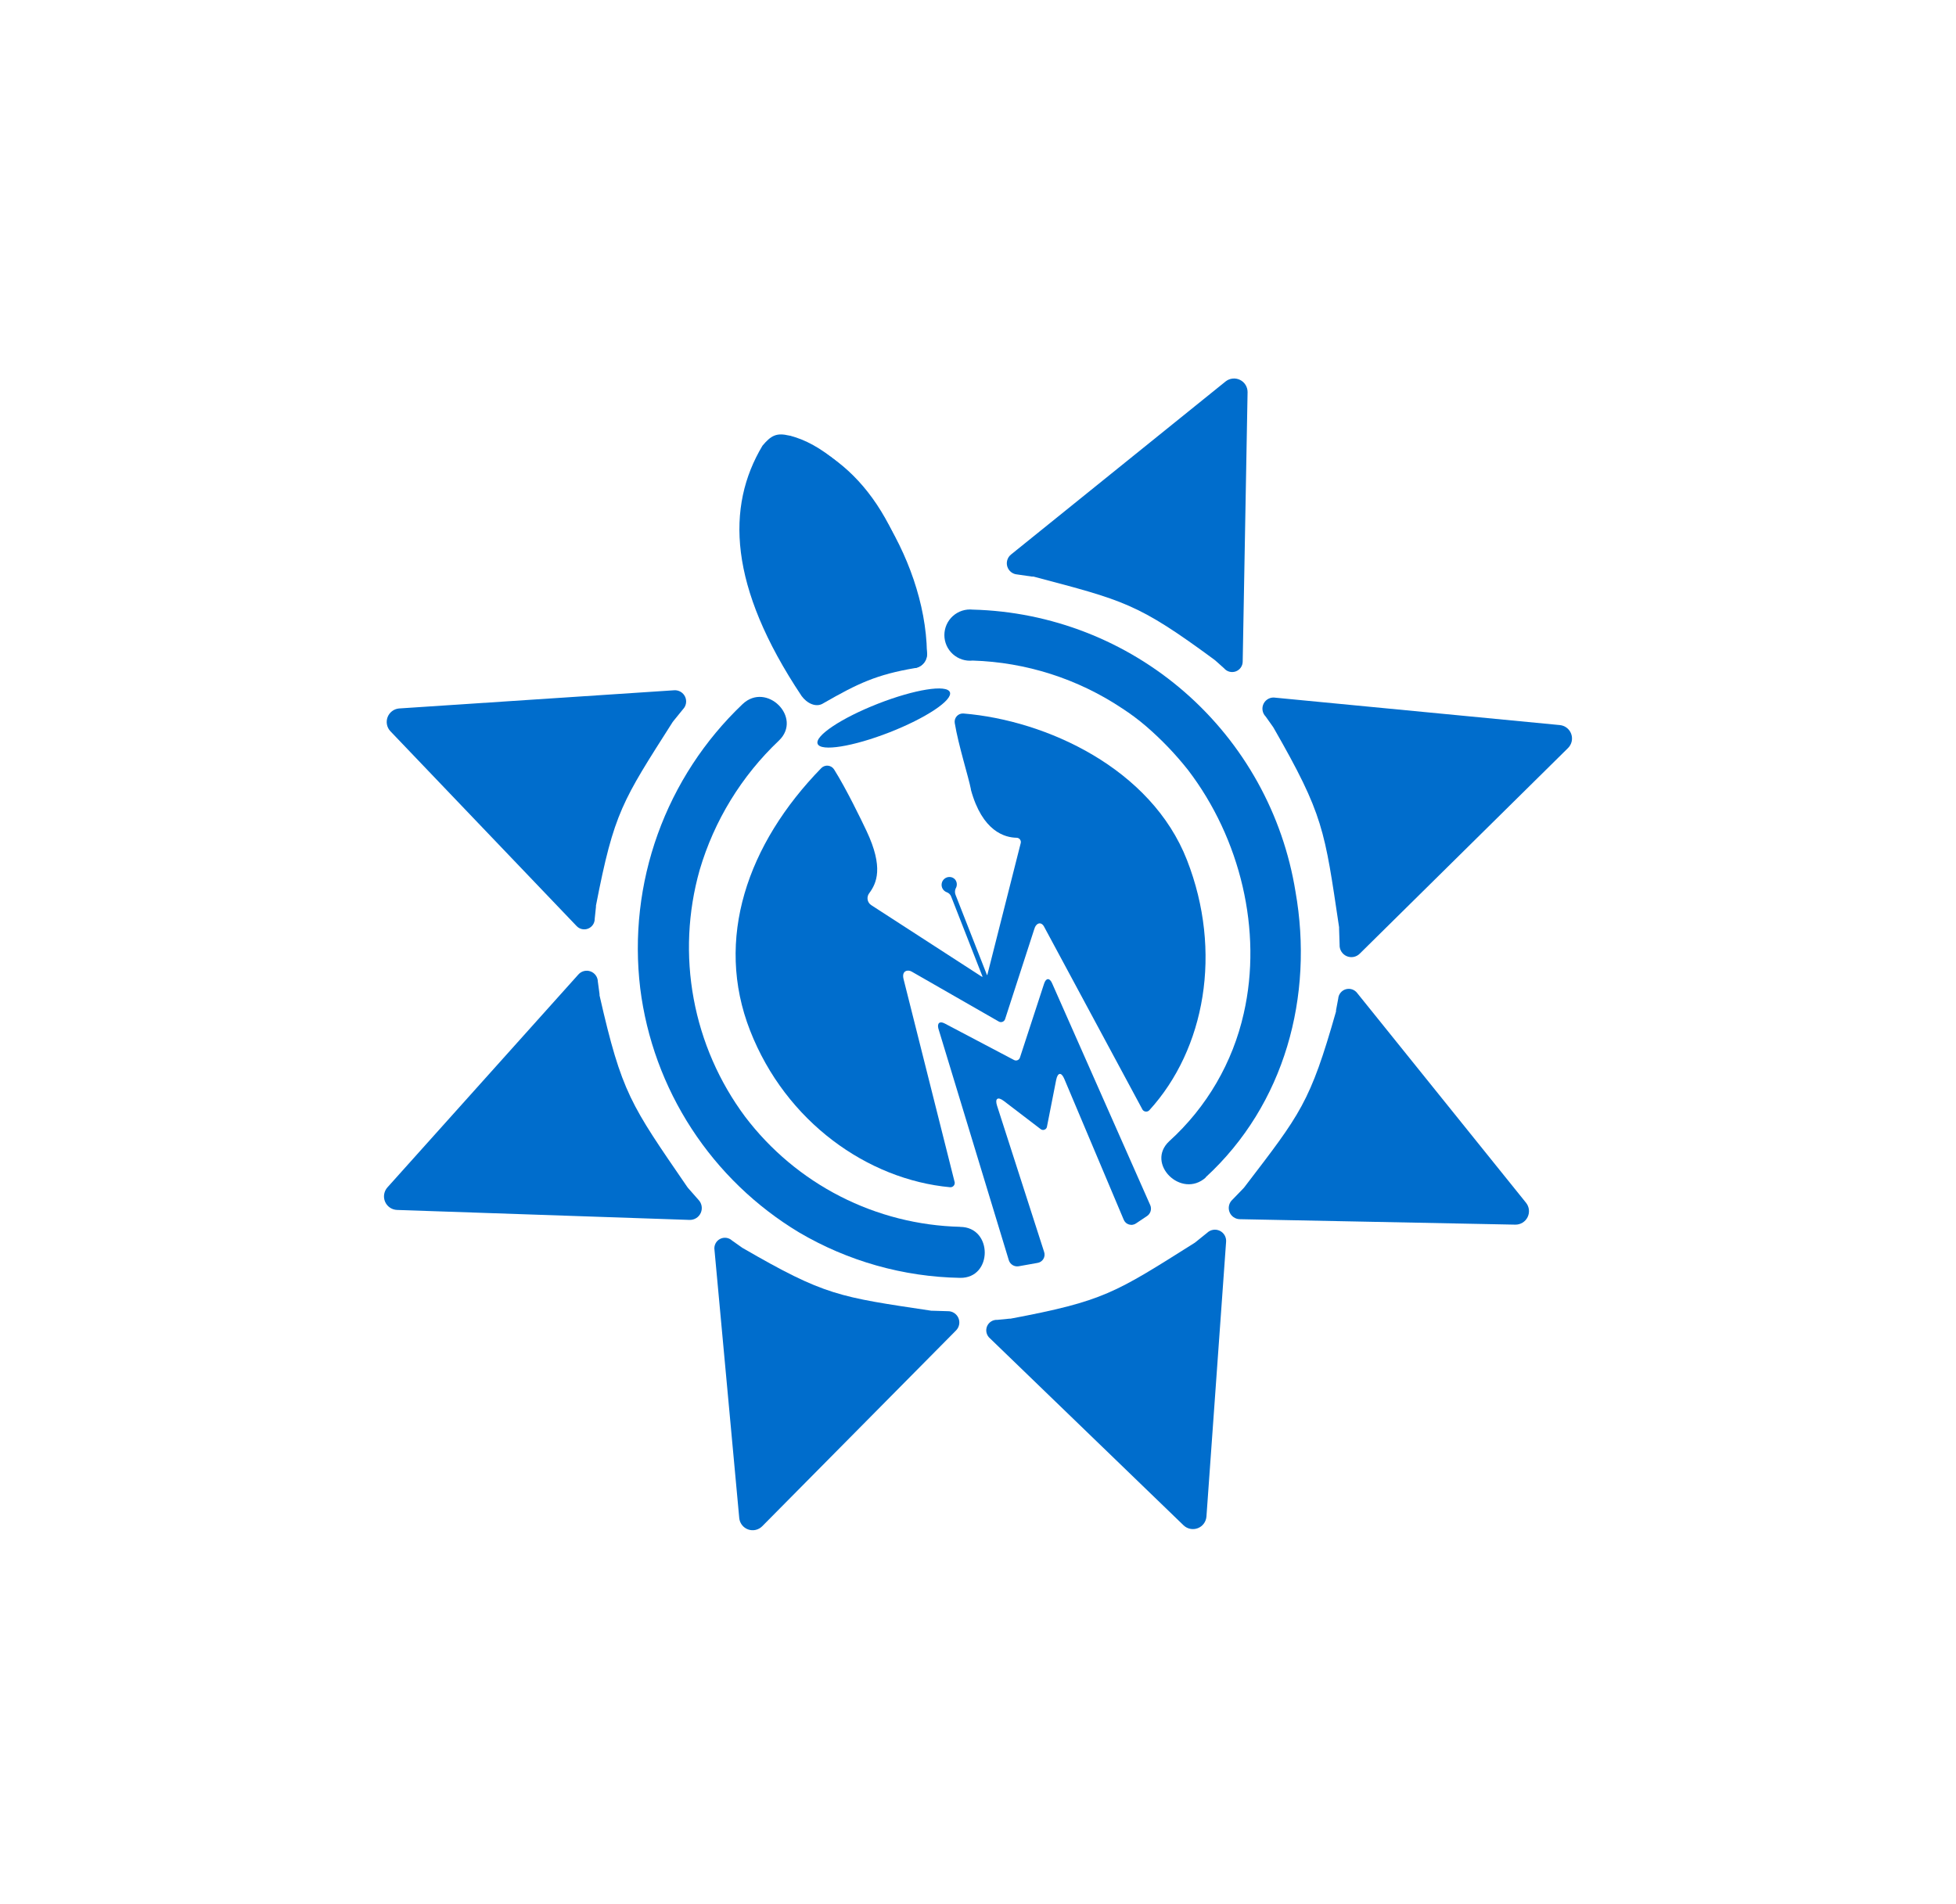 <svg width="264" height="257" viewBox="0 0 264 257" fill="none" xmlns="http://www.w3.org/2000/svg">
<path d="M106.516 58.8C115.046 60.765 124.892 74.945 125.108 88.073C125.153 88.563 125.012 89.052 124.714 89.443C124.415 89.835 123.981 90.1 123.497 90.186C118.328 91.061 115.822 92.24 111.135 94.932C110.152 95.581 108.894 94.932 108.187 93.95C98.311 79.131 97.987 68.4 102.91 60.166C104.079 58.77 104.816 58.397 106.516 58.8Z" fill="#006DCC"/>
<path d="M130.031 96.318C129.864 96.307 129.697 96.334 129.542 96.396C129.387 96.459 129.248 96.555 129.136 96.679C129.023 96.803 128.94 96.951 128.893 97.111C128.846 97.271 128.835 97.44 128.862 97.605C129.363 100.642 130.719 104.877 131.043 106.547C131.049 106.57 131.049 106.594 131.043 106.616C132.586 112.247 135.632 113.072 137.215 113.092C137.302 113.094 137.389 113.115 137.467 113.155C137.545 113.195 137.613 113.252 137.666 113.322C137.719 113.392 137.756 113.473 137.773 113.559C137.79 113.645 137.787 113.734 137.765 113.819L133.284 131.507C133.284 131.507 133.284 131.586 133.215 131.635L128.98 120.826C128.922 120.687 128.892 120.538 128.892 120.388C128.892 120.238 128.922 120.089 128.98 119.951C129.094 119.767 129.15 119.553 129.139 119.337C129.129 119.121 129.053 118.914 128.921 118.742C128.824 118.626 128.702 118.534 128.564 118.472C128.426 118.411 128.276 118.382 128.125 118.389C127.878 118.393 127.641 118.484 127.454 118.645C127.268 118.806 127.142 119.026 127.101 119.269C127.059 119.512 127.103 119.762 127.225 119.976C127.347 120.19 127.541 120.355 127.771 120.442C127.915 120.491 128.046 120.572 128.153 120.679C128.261 120.786 128.342 120.917 128.39 121.061L132.625 131.871L132.458 131.812L117.581 122.182C117.453 122.097 117.345 121.986 117.262 121.857C117.18 121.728 117.124 121.583 117.1 121.432C117.076 121.28 117.084 121.126 117.123 120.977C117.161 120.829 117.23 120.69 117.325 120.57C118.308 119.234 119.291 117.131 116.962 112.188C116.254 110.694 114.22 106.479 112.579 103.875C112.49 103.733 112.37 103.614 112.228 103.525C112.086 103.437 111.926 103.381 111.76 103.364C111.593 103.346 111.425 103.365 111.267 103.422C111.11 103.478 110.967 103.569 110.85 103.688C100.866 113.927 96.414 126.78 101.239 139.123C106.064 151.465 117.129 159.248 128.233 160.27C128.331 160.278 128.429 160.261 128.519 160.221C128.608 160.181 128.686 160.118 128.745 160.04C128.804 159.961 128.842 159.869 128.856 159.772C128.869 159.674 128.858 159.575 128.823 159.483L121.944 132.136C121.679 130.996 122.563 130.878 123.035 131.153L134.827 137.914C134.901 137.953 134.983 137.975 135.067 137.979C135.151 137.983 135.235 137.97 135.313 137.939C135.391 137.908 135.462 137.861 135.52 137.801C135.579 137.741 135.624 137.669 135.652 137.59L139.583 125.464C139.828 124.55 140.565 124.343 140.958 125.169L154.146 149.686C154.182 149.78 154.241 149.862 154.318 149.926C154.395 149.99 154.487 150.033 154.585 150.052C154.684 150.071 154.785 150.064 154.88 150.033C154.975 150.002 155.061 149.947 155.128 149.873C162.646 141.628 165.034 128.471 160.209 116.109C155.384 103.747 141.263 97.242 130.031 96.318Z" fill="#006DCC"/>
<path d="M129.609 165.615C123.966 165.479 118.426 164.073 113.401 161.503C108.376 158.932 103.994 155.263 100.581 150.767C97.071 146.057 94.691 140.604 93.625 134.828C92.558 129.052 92.833 123.108 94.429 117.455C96.393 110.781 100.088 104.746 105.14 99.964C108.354 96.868 103.46 91.984 100.227 95.05C95.095 99.929 91.174 105.939 88.775 112.601C86.376 119.263 85.567 126.393 86.411 133.423C87.257 140.18 89.627 146.657 93.341 152.364C97.056 158.072 102.017 162.861 107.853 166.372C114.445 170.255 121.929 172.368 129.579 172.504C134.021 172.582 134.021 165.625 129.579 165.625L129.609 165.615Z" fill="#006DCC"/>
<path d="M162.714 158.943C173.416 149.116 177.346 134.465 174.85 120.354C173.165 109.927 167.889 100.416 159.935 93.466C151.981 86.517 141.848 82.566 131.289 82.295C130.806 82.244 130.318 82.294 129.857 82.443C129.395 82.593 128.97 82.838 128.609 83.162C128.248 83.486 127.959 83.883 127.761 84.326C127.564 84.769 127.462 85.249 127.462 85.735C127.462 86.22 127.564 86.7 127.761 87.143C127.959 87.586 128.248 87.983 128.609 88.307C128.97 88.632 129.395 88.876 129.857 89.026C130.318 89.175 130.806 89.226 131.289 89.174C138.485 89.397 145.474 91.634 151.463 95.63C152.594 96.362 153.674 97.169 154.696 98.047C156.762 99.829 158.654 101.803 160.346 103.943C167.421 113.2 170.409 125.641 167.873 136.784C166.385 143.434 162.877 149.461 157.831 154.04C154.549 157.066 159.452 161.901 162.744 158.953L162.714 158.943Z" fill="#006DCC"/>
<path d="M120.039 98.869C124.967 96.943 128.623 94.514 128.205 93.442C127.786 92.37 123.451 93.062 118.522 94.988C113.594 96.914 109.938 99.343 110.356 100.415C110.775 101.487 115.11 100.794 120.039 98.869Z" fill="#006DCC"/>
<path d="M127.516 138.17L136.841 143.083C136.915 143.127 136.999 143.153 137.085 143.159C137.17 143.166 137.257 143.152 137.337 143.12C137.416 143.088 137.488 143.037 137.545 142.973C137.602 142.909 137.644 142.832 137.667 142.749L140.919 132.794C141.175 131.998 141.666 131.969 142 132.735L155.256 162.707C155.358 162.955 155.374 163.23 155.301 163.489C155.228 163.747 155.07 163.974 154.853 164.132L153.389 165.114C153.25 165.222 153.087 165.296 152.914 165.329C152.74 165.363 152.562 165.355 152.392 165.306C152.223 165.257 152.067 165.169 151.938 165.048C151.809 164.928 151.71 164.779 151.65 164.613L143.661 145.677C143.258 144.695 142.757 144.753 142.55 145.785L141.322 152.025C141.317 152.13 141.281 152.231 141.22 152.316C141.158 152.401 141.074 152.466 140.976 152.503C140.878 152.541 140.771 152.549 140.669 152.527C140.566 152.505 140.472 152.453 140.398 152.379L135.485 148.625C134.669 148.006 134.257 148.291 134.571 149.264L140.919 168.986C140.976 169.144 140.998 169.313 140.981 169.48C140.965 169.647 140.912 169.809 140.825 169.953C140.738 170.097 140.621 170.22 140.481 170.313C140.341 170.405 140.182 170.466 140.015 170.489L137.48 170.941C137.2 170.986 136.914 170.929 136.673 170.781C136.432 170.634 136.251 170.405 136.163 170.136L126.651 138.848C126.464 138.111 126.838 137.806 127.516 138.17Z" fill="#006DCC"/>
<path d="M106.516 58.8C116.019 62.249 122.357 70.405 125.108 88.073C125.173 88.567 125.039 89.066 124.738 89.462C124.436 89.857 123.99 90.118 123.497 90.186" fill="#006DCC"/>
<path d="M165.211 90.216L164.022 89.154L163.884 89.046C153.537 81.421 151.709 81.077 139.484 77.834H139.268L137.303 77.549C136.998 77.529 136.707 77.417 136.467 77.229C136.227 77.04 136.05 76.783 135.958 76.492C135.867 76.201 135.866 75.889 135.955 75.597C136.044 75.305 136.219 75.047 136.458 74.857L165.437 51.479C165.707 51.269 166.032 51.139 166.373 51.105C166.714 51.07 167.058 51.132 167.365 51.284C167.673 51.436 167.932 51.671 168.112 51.962C168.292 52.254 168.386 52.59 168.385 52.933L167.726 89.292C167.728 89.585 167.639 89.871 167.472 90.112C167.305 90.352 167.067 90.535 166.792 90.636C166.518 90.737 166.218 90.751 165.935 90.676C165.652 90.601 165.399 90.44 165.211 90.216Z" fill="#006DCC"/>
<path d="M180.619 134.809L180.324 136.381C180.329 136.434 180.329 136.486 180.324 136.538C176.806 148.891 175.578 150.296 167.903 160.329L167.756 160.486L166.351 161.94C166.123 162.143 165.962 162.41 165.888 162.705C165.815 163.001 165.832 163.312 165.939 163.598C166.045 163.884 166.235 164.13 166.484 164.306C166.733 164.482 167.029 164.579 167.333 164.584L204.517 165.321C204.862 165.326 205.201 165.234 205.495 165.055C205.789 164.875 206.026 164.616 206.178 164.307C206.331 163.998 206.392 163.653 206.356 163.31C206.319 162.968 206.186 162.642 205.972 162.373L183.184 134.062C183.01 133.829 182.77 133.654 182.494 133.561C182.218 133.469 181.921 133.463 181.642 133.544C181.363 133.625 181.115 133.79 180.932 134.016C180.749 134.242 180.64 134.519 180.619 134.809Z" fill="#006DCC"/>
<path d="M170.822 96.721L171.804 98.106L171.893 98.244C178.654 110.036 178.771 112.001 180.737 125.179C180.746 125.251 180.746 125.323 180.737 125.395L180.806 127.537C180.789 127.859 180.871 128.179 181.041 128.453C181.21 128.727 181.459 128.944 181.754 129.074C182.049 129.204 182.376 129.241 182.693 129.181C183.01 129.12 183.301 128.965 183.528 128.736L211.632 100.986C211.879 100.742 212.051 100.434 212.128 100.096C212.205 99.758 212.184 99.405 212.067 99.079C211.951 98.752 211.743 98.466 211.469 98.254C211.195 98.042 210.866 97.912 210.521 97.88L172.158 94.186C171.844 94.129 171.52 94.174 171.233 94.314C170.946 94.454 170.711 94.682 170.562 94.964C170.414 95.247 170.358 95.569 170.405 95.885C170.452 96.201 170.598 96.494 170.822 96.721Z" fill="#006DCC"/>
<path d="M80.269 124.019L80.436 122.427C80.432 122.372 80.432 122.316 80.436 122.26C82.883 109.643 83.994 108.149 90.784 97.477L90.912 97.31L92.189 95.738C92.4 95.517 92.539 95.238 92.588 94.937C92.638 94.635 92.594 94.326 92.465 94.05C92.335 93.774 92.125 93.543 91.862 93.388C91.599 93.234 91.295 93.162 90.99 93.183L53.846 95.64C53.508 95.672 53.187 95.798 52.917 96.003C52.647 96.208 52.439 96.483 52.317 96.799C52.194 97.115 52.162 97.459 52.224 97.792C52.286 98.126 52.439 98.435 52.666 98.686L77.823 125.012C78.018 125.22 78.272 125.364 78.551 125.426C78.831 125.487 79.122 125.462 79.386 125.355C79.651 125.247 79.877 125.062 80.035 124.824C80.193 124.585 80.274 124.305 80.269 124.019Z" fill="#006DCC"/>
<path d="M98.812 167.473L100.119 168.396C100.159 168.435 100.205 168.465 100.257 168.485C111.371 174.921 113.218 175.069 125.727 176.945H125.944L127.909 177.004C128.212 176.995 128.512 177.076 128.768 177.238C129.025 177.4 129.228 177.634 129.351 177.912C129.473 178.19 129.51 178.498 129.456 178.797C129.402 179.095 129.26 179.371 129.049 179.589L102.88 206.032C102.637 206.279 102.328 206.451 101.991 206.529C101.653 206.606 101.3 206.585 100.973 206.468C100.647 206.351 100.361 206.144 100.149 205.87C99.936 205.596 99.807 205.267 99.775 204.922L96.434 168.74C96.387 168.447 96.433 168.147 96.565 167.881C96.697 167.615 96.909 167.398 97.171 167.258C97.433 167.118 97.732 167.064 98.026 167.102C98.32 167.141 98.595 167.27 98.812 167.473Z" fill="#006DCC"/>
<path d="M80.692 132.519L80.918 134.2V134.367C83.925 147.603 85.133 149.107 92.71 160.162L92.838 160.339L94.253 161.95C94.479 162.178 94.633 162.468 94.692 162.784C94.752 163.099 94.715 163.426 94.587 163.72C94.459 164.015 94.245 164.264 93.973 164.436C93.702 164.607 93.385 164.693 93.064 164.682L53.59 163.336C53.243 163.323 52.906 163.212 52.62 163.016C52.333 162.819 52.109 162.545 51.972 162.225C51.836 161.905 51.794 161.553 51.851 161.211C51.908 160.868 52.061 160.548 52.293 160.289L78.049 131.566C78.247 131.335 78.511 131.17 78.806 131.092C79.101 131.015 79.412 131.029 79.699 131.132C79.985 131.235 80.234 131.423 80.411 131.671C80.588 131.919 80.686 132.215 80.692 132.519Z" fill="#006DCC"/>
<path d="M134.61 178.174L136.202 178.017H136.369C148.997 175.639 150.49 174.548 161.191 167.807L161.368 167.679L162.941 166.411C163.163 166.202 163.443 166.066 163.745 166.019C164.046 165.972 164.355 166.018 164.63 166.149C164.906 166.281 165.135 166.493 165.287 166.757C165.44 167.021 165.509 167.326 165.486 167.63L162.833 204.725C162.807 205.071 162.684 205.403 162.478 205.681C162.272 205.96 161.99 206.174 161.667 206.298C161.343 206.423 160.991 206.453 160.651 206.385C160.311 206.317 159.998 206.154 159.747 205.914L133.618 180.67C133.39 180.479 133.229 180.22 133.156 179.932C133.084 179.644 133.104 179.34 133.213 179.064C133.323 178.787 133.517 178.553 133.768 178.393C134.019 178.233 134.314 178.157 134.61 178.174Z" fill="#006DCC"/>
</svg>
